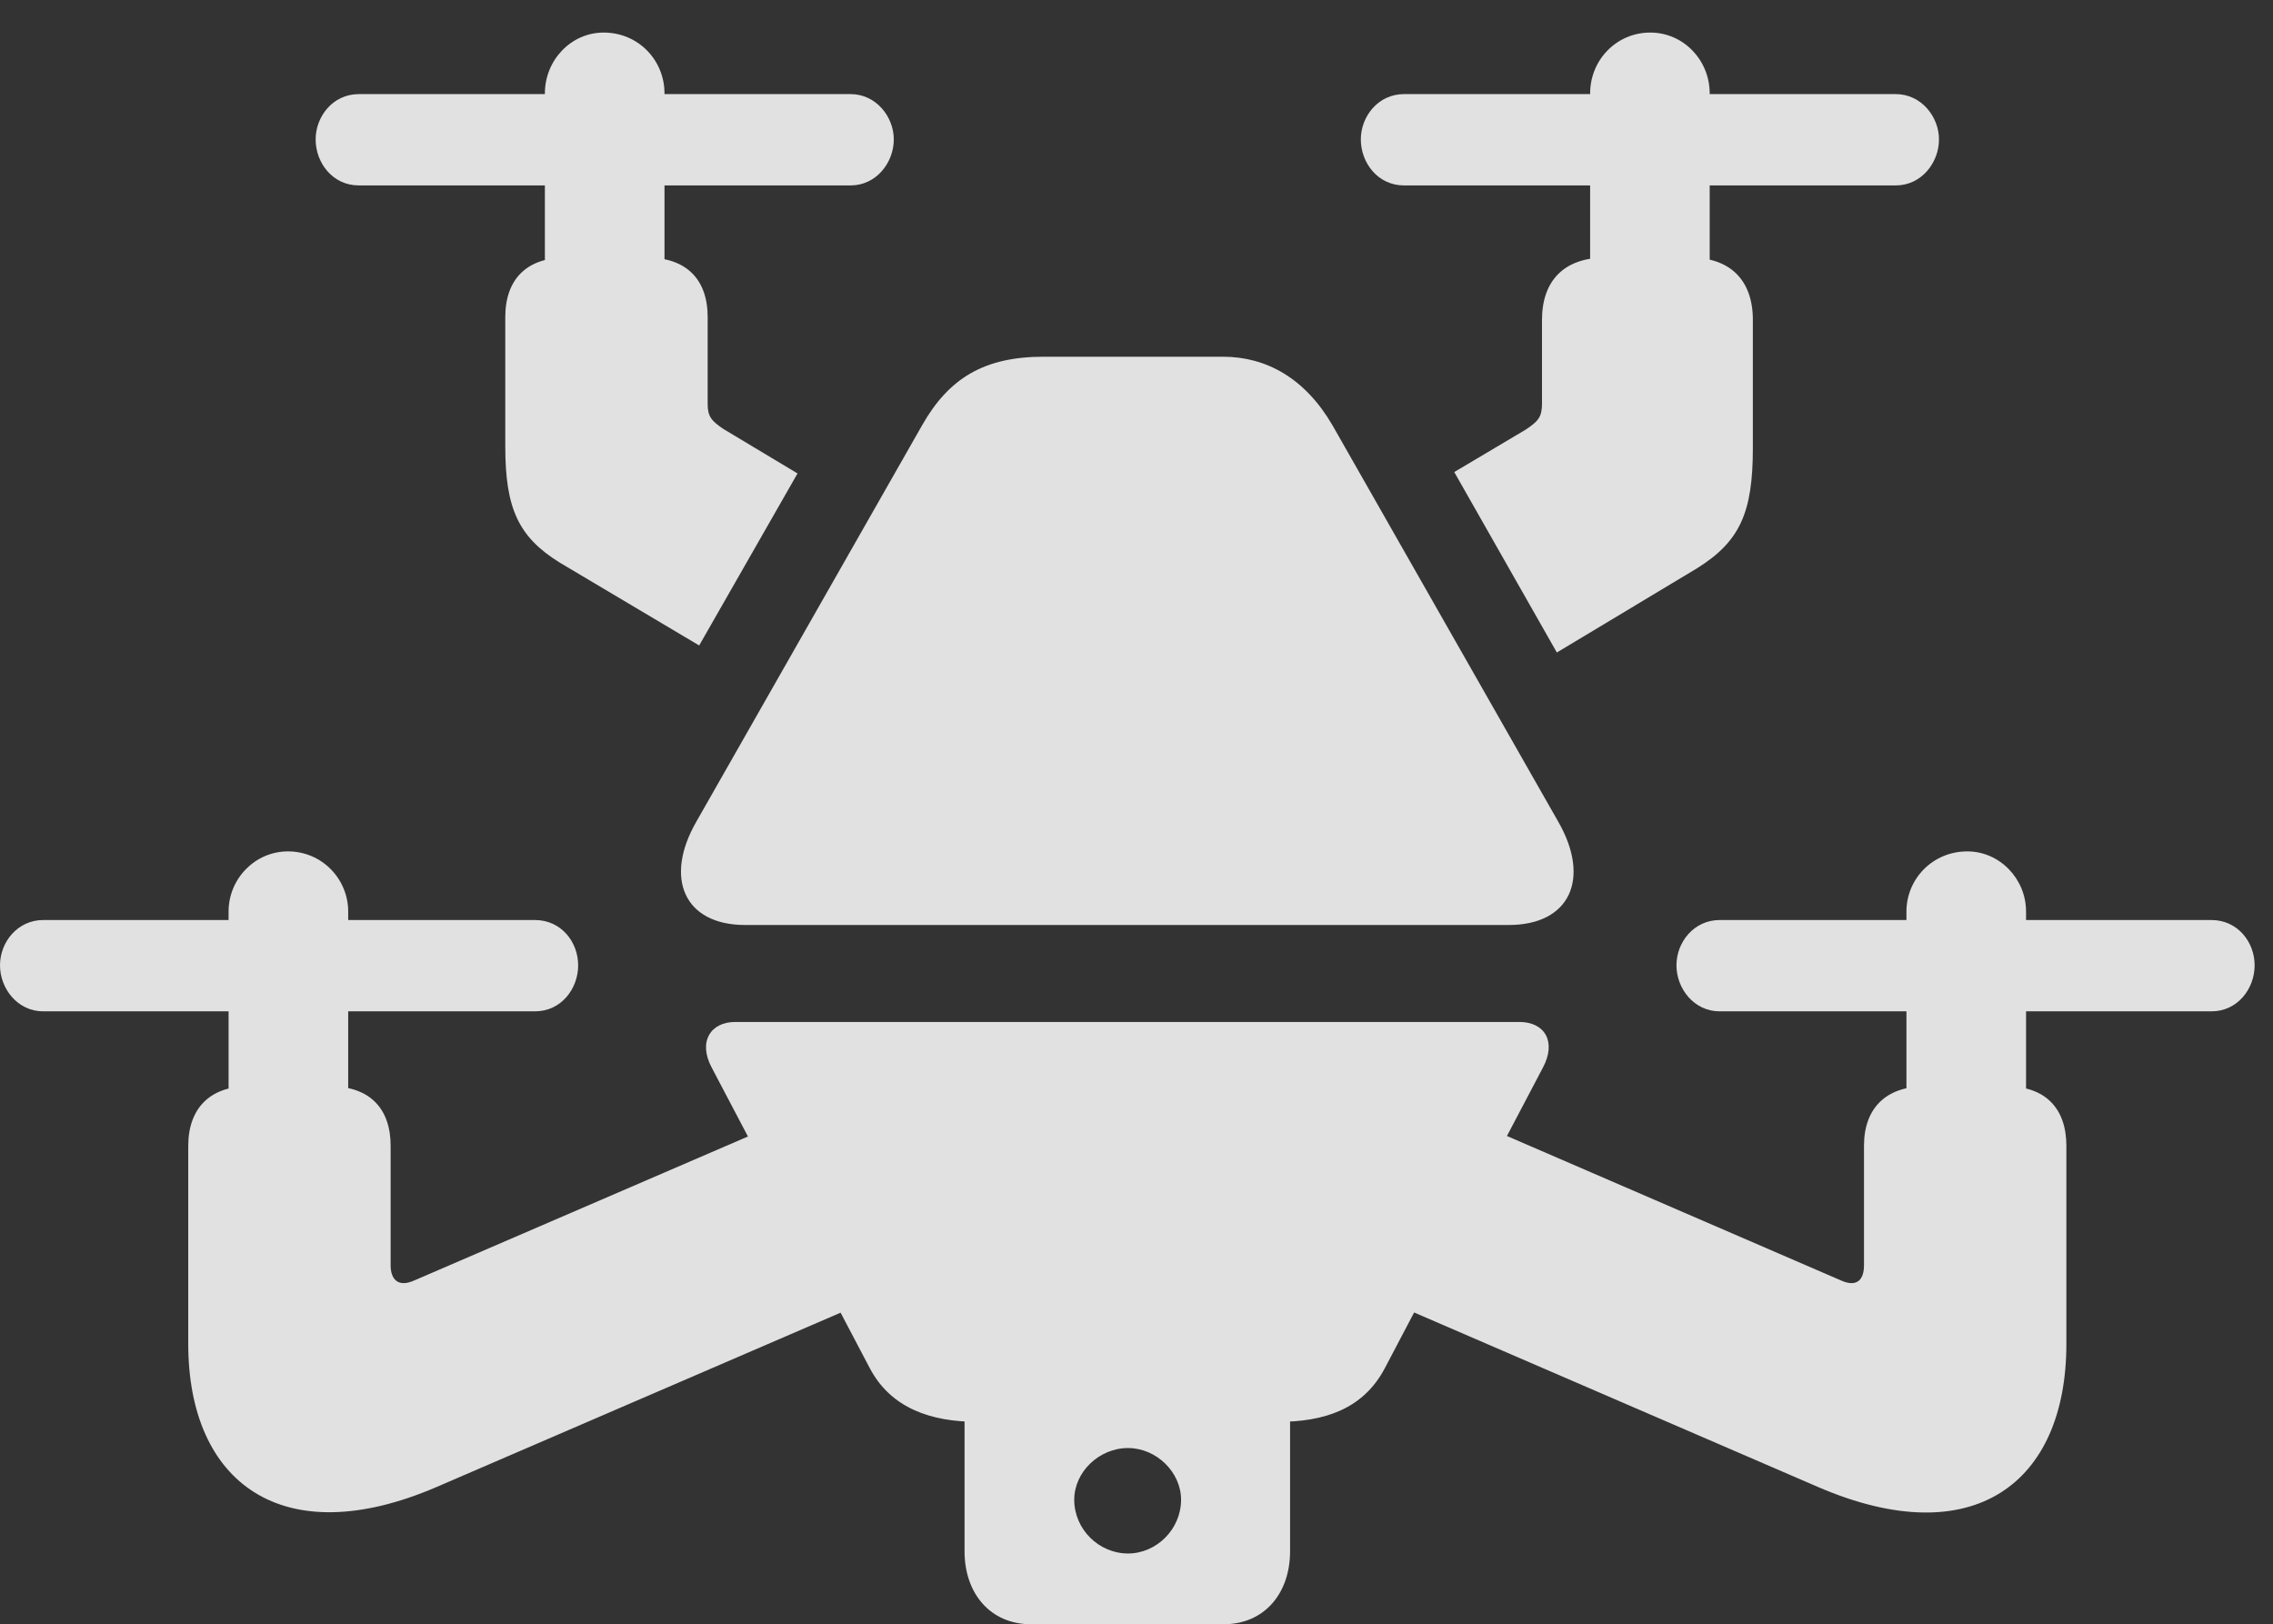 <?xml version="1.0" encoding="UTF-8"?>
<!--Generator: Apple Native CoreSVG 326-->
<!DOCTYPE svg
PUBLIC "-//W3C//DTD SVG 1.1//EN"
       "http://www.w3.org/Graphics/SVG/1.1/DTD/svg11.dtd">
<svg version="1.1" xmlns="http://www.w3.org/2000/svg" xmlns:xlink="http://www.w3.org/1999/xlink" viewBox="0 0 43.914 31.377">
 <rect x="0" y="0" width="43.914" height="31.377" fill="#333333" stroke="none"/>
 <g>
  <rect height="31.377" opacity="0" width="43.914" x="0" y="0"/>
  <path d="M14.396 17.869L29.148 17.869C30.338 17.869 30.734 16.967 30.105 15.873L25.744 8.217C25.211 7.301 24.459 6.891 23.625 6.891L20.166 6.891C19.018 6.891 18.334 7.301 17.814 8.217L13.453 15.873C12.824 16.967 13.221 17.869 14.396 17.869ZM8.436 28.725L16.994 25.033L15.395 21.547L8.012 24.732C7.684 24.883 7.547 24.705 7.547 24.445L7.547 22.135C7.547 21.41 7.137 20.986 6.385 20.986L4.785 20.986C4.061 20.986 3.637 21.41 3.637 22.135L3.637 25.963C3.637 28.643 5.455 30.01 8.436 28.725ZM4.416 21.465L6.727 21.465L6.727 17.609C6.727 16.98 6.221 16.447 5.564 16.447C4.922 16.447 4.416 16.98 4.416 17.609ZM0.834 19.537L10.336 19.537C10.842 19.537 11.17 19.1 11.17 18.648C11.17 18.197 10.842 17.773 10.336 17.773L0.834 17.773C0.342 17.773 0 18.197 0 18.648C0 19.1 0.342 19.537 0.834 19.537ZM19.92 31.377L23.639 31.377C24.432 31.377 24.924 30.775 24.924 29.969L24.924 26.865L18.635 26.865L18.635 29.969C18.635 30.775 19.127 31.377 19.92 31.377ZM21.793 30.01C21.232 30.01 20.754 29.545 20.754 28.971C20.754 28.438 21.232 27.973 21.793 27.973C22.34 27.973 22.818 28.438 22.818 28.971C22.818 29.545 22.34 30.01 21.793 30.01ZM18.881 27.467L24.691 27.467C25.566 27.467 26.332 27.234 26.756 26.428L29.805 20.631C30.078 20.125 29.846 19.742 29.354 19.742L14.205 19.742C13.727 19.742 13.48 20.125 13.754 20.631L16.803 26.428C17.213 27.207 17.992 27.467 18.881 27.467ZM13.508 12.469L15.408 9.146L13.973 8.285C13.754 8.135 13.672 8.053 13.672 7.807L13.672 6.125C13.672 5.387 13.248 4.977 12.51 4.977L10.924 4.977C10.185 4.977 9.762 5.387 9.762 6.125L9.762 8.627C9.762 9.83 10.021 10.377 10.815 10.869ZM35.123 28.725C38.131 30.023 39.922 28.643 39.922 25.963L39.922 22.135C39.922 21.41 39.512 20.986 38.773 20.986L37.188 20.986C36.435 20.986 36.012 21.41 36.012 22.135L36.012 24.445C36.012 24.705 35.889 24.883 35.56 24.732L28.383 21.629L26.482 24.992ZM10.527 5.578L12.838 5.578L12.838 1.805C12.838 1.162 12.332 0.629 11.662 0.629C11.033 0.629 10.527 1.162 10.527 1.805ZM6.932 3.582L16.434 3.582C16.926 3.582 17.268 3.145 17.268 2.693C17.268 2.256 16.926 1.818 16.434 1.818L6.932 1.818C6.426 1.818 6.098 2.256 6.098 2.693C6.098 3.145 6.426 3.582 6.932 3.582ZM33.223 19.537L42.725 19.537C43.23 19.537 43.559 19.1 43.559 18.648C43.559 18.197 43.23 17.773 42.725 17.773L33.223 17.773C32.73 17.773 32.389 18.197 32.389 18.648C32.389 19.1 32.73 19.537 33.223 19.537ZM36.832 21.219L39.143 21.219L39.143 17.609C39.143 16.98 38.637 16.447 38.008 16.447C37.338 16.447 36.832 16.98 36.832 17.609ZM30.078 12.605L32.785 10.979C33.619 10.459 33.865 9.898 33.865 8.654L33.865 6.18C33.865 5.414 33.428 4.977 32.662 4.977L31.008 4.977C30.229 4.977 29.791 5.414 29.791 6.18L29.791 7.793C29.791 8.053 29.723 8.135 29.477 8.299L28.096 9.119ZM30.721 5.578L33.031 5.578L33.031 1.805C33.031 1.162 32.525 0.629 31.883 0.629C31.227 0.629 30.721 1.162 30.721 1.805ZM27.125 3.582L36.627 3.582C37.119 3.582 37.461 3.145 37.461 2.693C37.461 2.256 37.119 1.818 36.627 1.818L27.125 1.818C26.619 1.818 26.291 2.256 26.291 2.693C26.291 3.145 26.619 3.582 27.125 3.582Z" fill="white" fill-opacity="0.85"/>
 </g>
</svg>
